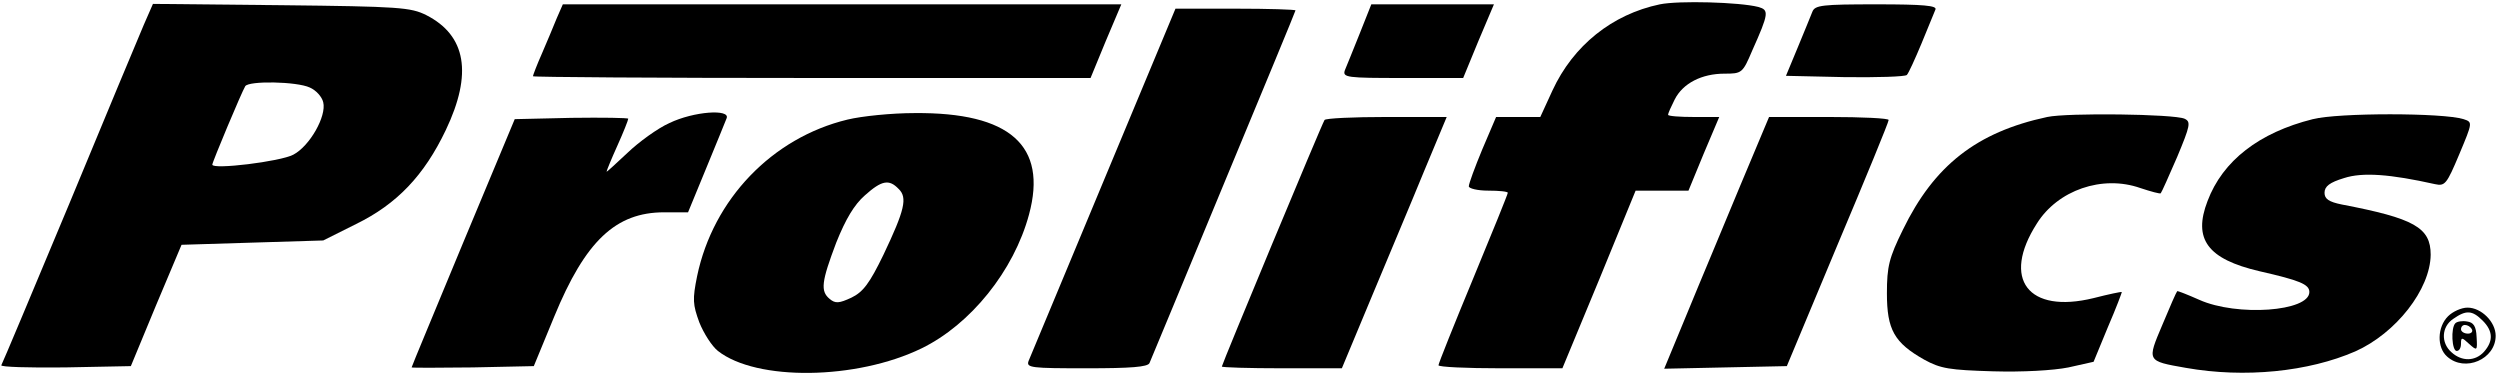 <?xml version="1.0" standalone="no"?>
<!DOCTYPE svg PUBLIC "-//W3C//DTD SVG 20010904//EN"
 "http://www.w3.org/TR/2001/REC-SVG-20010904/DTD/svg10.dtd">
<svg version="1.0" xmlns="http://www.w3.org/2000/svg"
 width="577pt" height="87pt" viewBox="0 0 577 87"
 preserveAspectRatio="xMidYMid meet">

<g transform="translate(0,87) scale(0.1,-0.1)"
fill="#000000" stroke="none">
<path d="M3831 860 c-110 -23 -200 -95 -248 -199 l-28 -61 -51 0 -51 0 -32
-75 c-17 -41 -31 -79 -31 -85 0 -5 20 -10 45 -10 25 0 45 -2 45 -5 0 -3 -36
-92 -80 -198 -44 -106 -80 -196 -80 -200 0 -4 64 -7 143 -7 l143 0 85 205 84
205 61 0 61 0 35 85 36 85 -59 0 c-32 0 -59 2 -59 5 0 4 7 19 15 35 19 38 63
60 115 60 40 0 42 1 64 53 39 87 39 94 14 101 -43 11 -183 15 -227 6z"/>
<path d="M332 813 c-11 -26 -89 -212 -172 -413 -84 -201 -154 -368 -157 -373
-2 -4 64 -6 147 -5 l152 3 58 140 59 140 163 5 164 5 76 38 c94 46 157 112
207 217 62 130 47 218 -45 265 -36 18 -62 20 -335 23 l-296 3 -21 -48z m383
-145 c14 -6 28 -21 31 -34 8 -32 -31 -101 -69 -121 -30 -16 -187 -35 -187 -23
0 6 68 168 76 181 8 13 119 11 149 -3z"/>
<path d="M1285 828 c-7 -18 -23 -55 -34 -81 -12 -27 -21 -51 -21 -53 0 -2 290
-4 644 -4 l643 0 35 85 36 85 -645 0 -644 0 -14 -32z"/>
<path d="M3138 792 c-15 -37 -30 -75 -34 -84 -6 -17 5 -18 133 -18 l140 0 35
85 36 85 -142 0 -141 0 -27 -68z"/>
<path d="M4183 843 c-4 -10 -19 -47 -34 -83 l-27 -65 135 -3 c75 -1 140 1 144
5 4 4 19 37 34 73 15 36 29 71 32 78 4 9 -27 12 -136 12 -126 0 -142 -2 -148
-17z"/>
<path d="M2547 452 c-91 -219 -169 -405 -173 -415 -6 -16 6 -17 134 -17 102 0
141 3 145 12 3 7 80 192 171 412 91 219 166 400 166 402 0 2 -62 4 -139 4
l-138 0 -166 -398z"/>
<path d="M1545 586 c-27 -12 -71 -44 -97 -69 -27 -25 -48 -45 -48 -43 0 2 11
29 25 60 14 31 25 59 25 62 0 2 -59 3 -131 2 l-131 -3 -119 -285 c-65 -157
-119 -286 -119 -288 0 -1 63 -1 141 0 l141 3 47 114 c72 175 142 241 254 241
l55 0 42 102 c23 56 44 107 47 115 9 22 -76 16 -132 -11z"/>
<path d="M1956 594 c-174 -42 -310 -184 -347 -361 -11 -54 -10 -66 5 -107 10
-25 29 -55 43 -66 89 -70 320 -67 470 6 113 55 213 179 248 309 43 159 -44
236 -264 234 -53 0 -122 -7 -155 -15z m118 -160 c21 -20 14 -49 -35 -152 -32
-66 -47 -86 -74 -99 -28 -13 -37 -14 -50 -3 -22 18 -19 40 15 130 22 55 42 88
66 109 39 35 56 38 78 15z"/>
<path d="M4725 600 c-163 -35 -261 -112 -333 -260 -32 -65 -37 -85 -37 -147 0
-84 17 -114 86 -153 38 -21 59 -24 159 -27 68 -2 139 2 174 9 l58 13 33 80
c19 44 33 81 32 81 -1 1 -30 -5 -65 -14 -151 -37 -213 44 -131 172 48 77 151
113 239 82 24 -8 46 -14 47 -12 2 2 19 40 38 84 30 72 32 81 17 88 -25 11
-271 14 -317 4z"/>
<path d="M5338 595 c-124 -31 -208 -96 -243 -189 -34 -88 0 -134 120 -162 92
-21 115 -30 115 -48 0 -45 -167 -57 -254 -18 -27 12 -50 21 -51 20 -2 -2 -17
-36 -34 -77 -36 -85 -37 -84 54 -100 136 -24 283 -9 391 38 94 42 173 143 174
223 0 63 -38 84 -205 116 -30 6 -40 13 -40 27 0 15 12 24 45 34 43 14 107 9
210 -14 23 -5 27 0 56 69 31 74 31 74 10 81 -47 15 -290 15 -348 0z"/>
<path d="M3057 593 c-7 -11 -237 -564 -237 -569 0 -2 62 -4 139 -4 l138 0 68
163 c37 89 92 219 121 290 l53 127 -139 0 c-76 0 -141 -3 -143 -7z"/>
<path d="M4015 438 c-37 -90 -92 -220 -121 -291 l-53 -128 141 3 142 3 117
280 c65 154 118 283 118 288 1 4 -61 7 -138 7 l-138 0 -68 -162z"/>
<path d="M5650 140 c-25 -25 -26 -72 -2 -93 41 -37 112 -6 112 48 0 32 -33 65
-65 65 -14 0 -34 -9 -45 -20z m80 -10 c24 -24 25 -47 3 -72 -20 -22 -51 -23
-75 -1 -25 22 -23 59 4 77 30 21 44 20 68 -4z"/>
<path d="M5667 124 c-11 -11 -8 -64 3 -64 6 0 10 7 10 17 0 15 2 15 19 -1 18
-16 19 -16 17 16 -1 25 -7 34 -22 36 -11 2 -23 0 -27 -4z m38 -14 c3 -5 -1
-10 -9 -10 -9 0 -16 5 -16 10 0 6 4 10 9 10 6 0 13 -4 16 -10z"/>
</g>
</svg>
